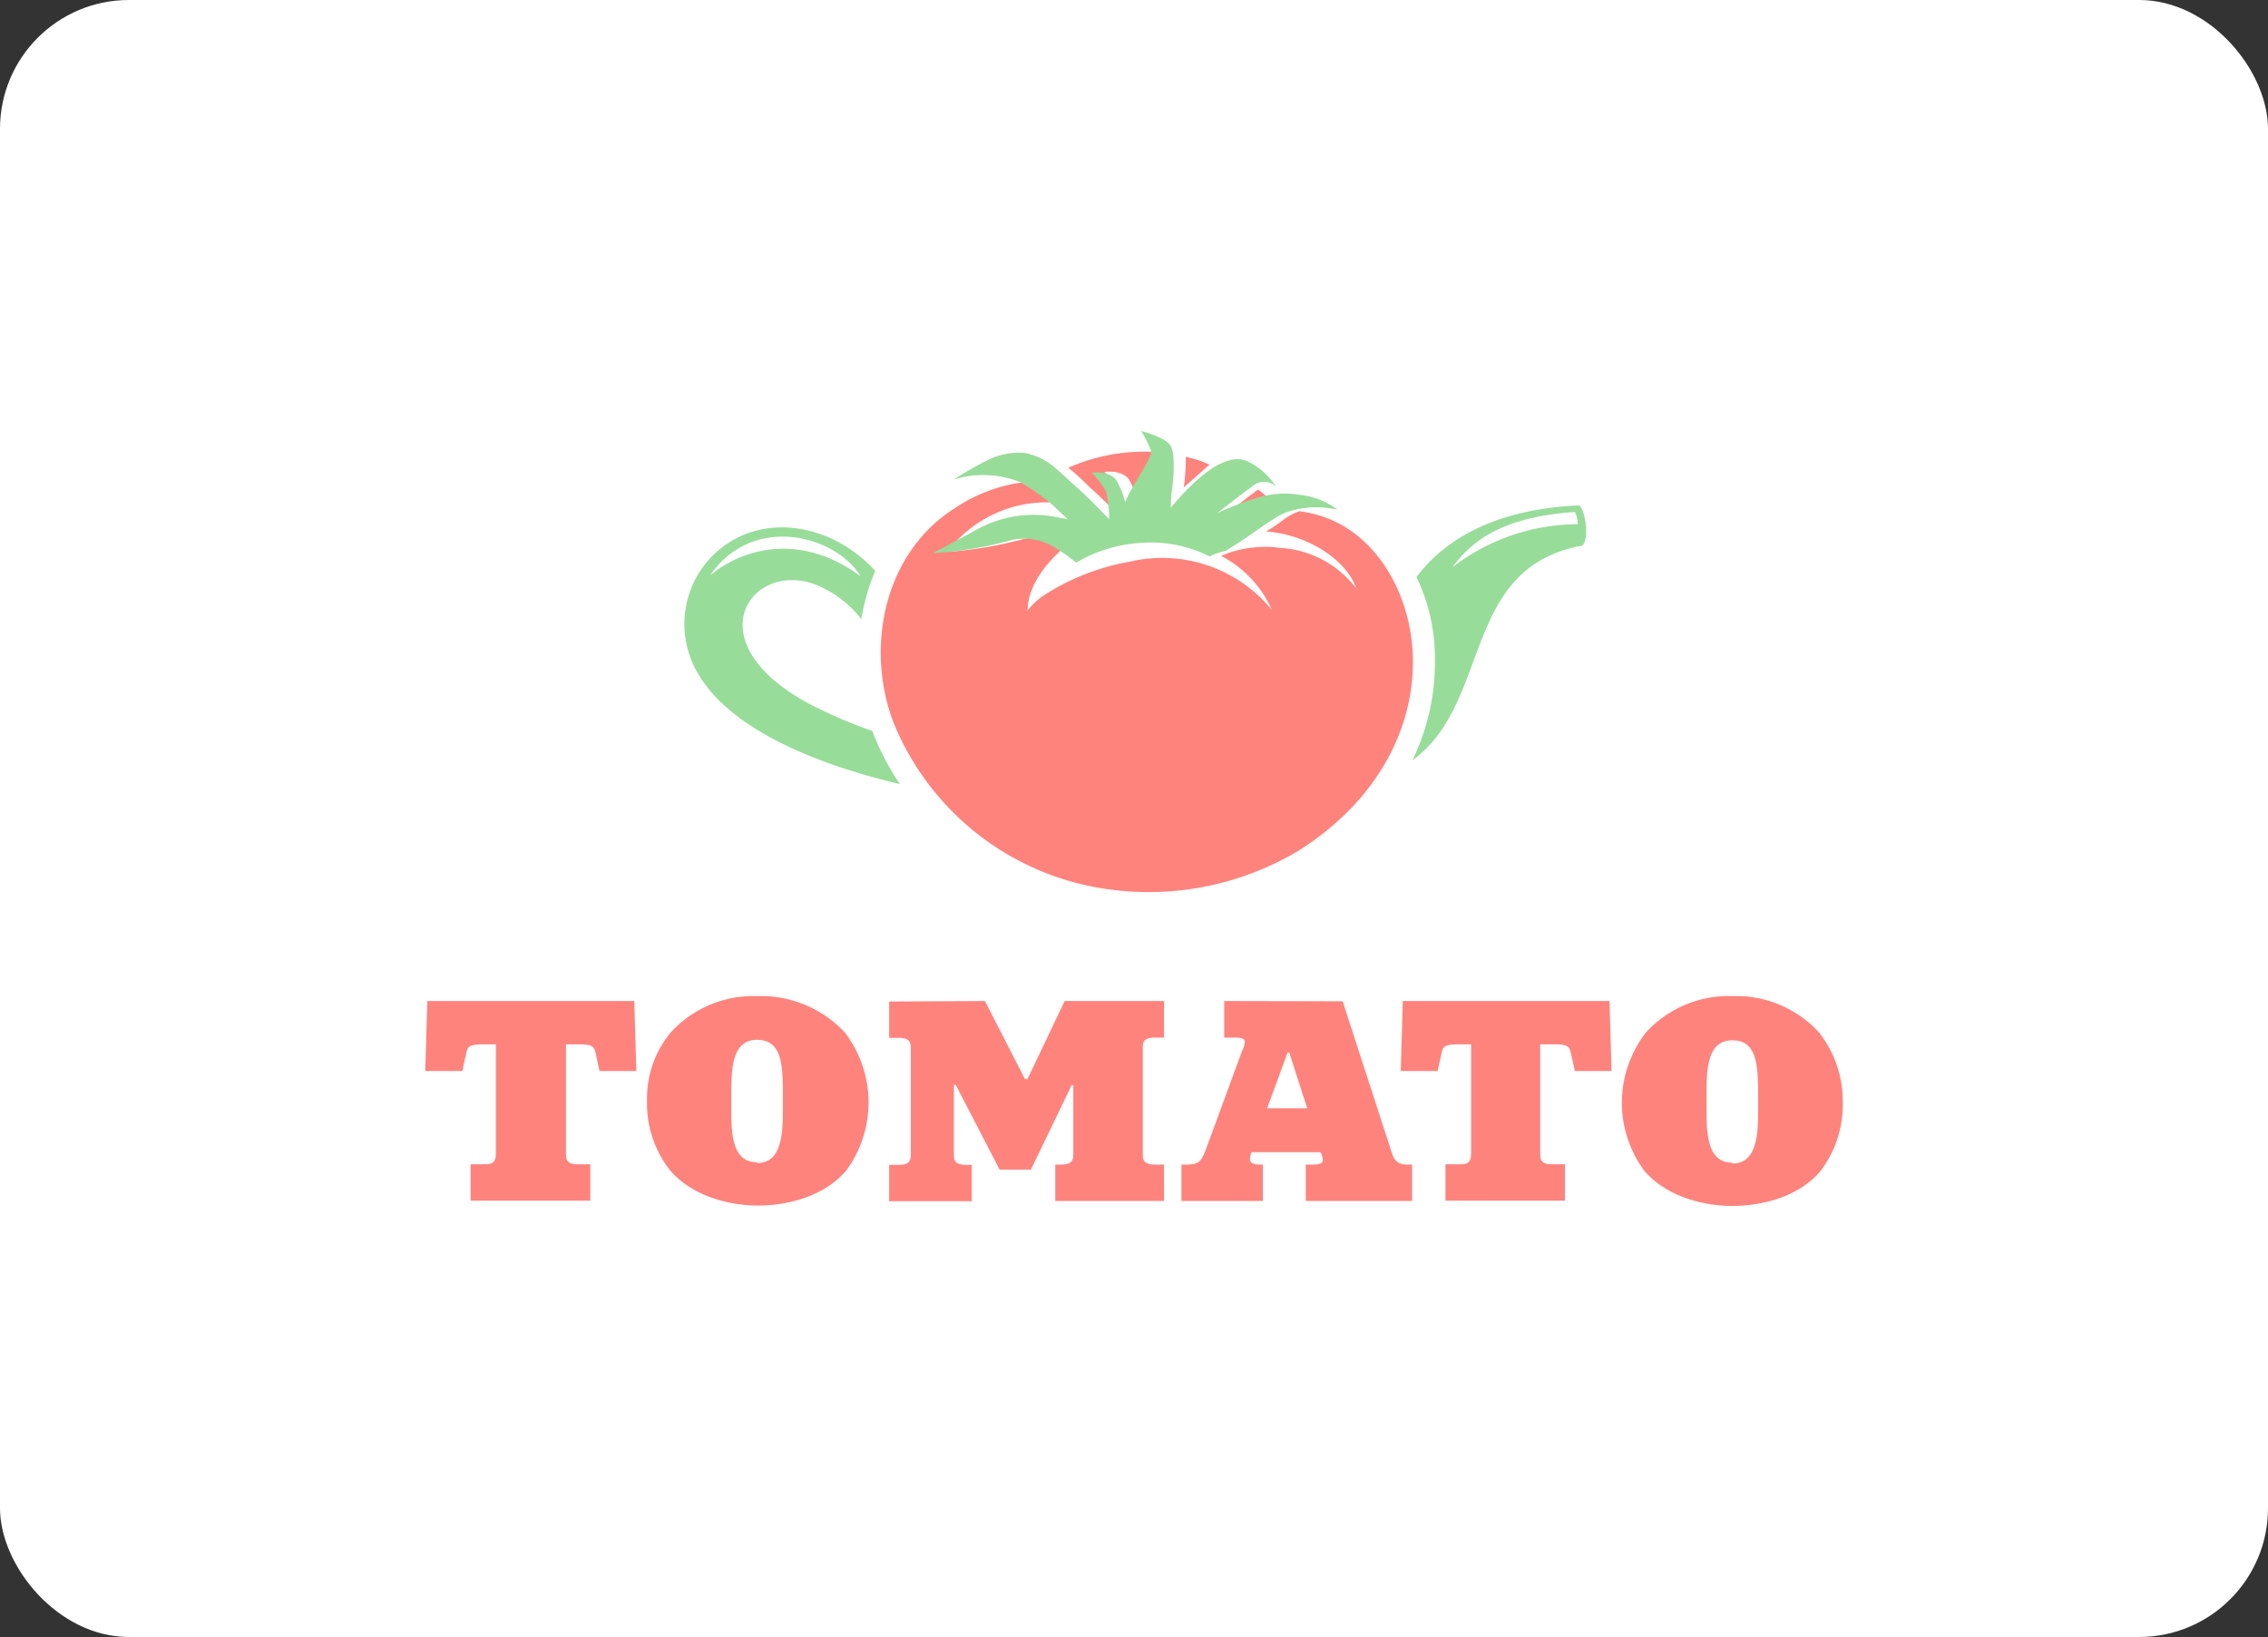 <svg xmlns="http://www.w3.org/2000/svg" viewBox="0 0 176 127"><rect x="0" y="0" width="176" height="127" fill="#333333" stroke="none"/><title>Tomato Pizza</title><rect width="176" height="127" rx="10" fill="#fff"/><path d="M44.56,122.83h1c.7,0,.92-.16.92-.89v-8.42h-.92c-1.21,0-1.27.19-1.4.77l-.28,1.3H41l.16-5.43H57.22l.16,5.43H54.52l-.28-1.3c-.13-.64-.26-.77-1.4-.77h-.92v8.42c0,.44,0,.89.89.89h1v2.82H44.52l0-2.82Zm22.19-.16c-1.88,0-2-2.07-2-4v-1.5c0-2,.16-4,2-4s2,1.75,2,4.07v1.49c0,1.9-.16,4-2,4Zm0-12.89h0a8.69,8.69,0,0,0-6.7,2.82,8,8,0,0,0-1.84,5.3A8.38,8.38,0,0,0,60,123.3c1.72,2,4.57,2.73,6.83,2.73s5.14-.7,6.85-2.73a8.93,8.93,0,0,0-.12-10.7,8.89,8.89,0,0,0-6.76-2.82Zm17.68.38,3.11,6.06h.19l2.89-6.06h7.71V113H97.6c-.95,0-.92.45-.92.89v8.07c0,.44,0,.89.92.89h.73v2.82H89.89v-2.82h.48c.92,0,.92-.45.92-.89v-5.27h-.13L88,123.24H85.57l-3.4-6.57-.15,0v5.31c0,.44,0,.89.92.89h.47v2.82H77v-2.82h.76c.92,0,.92-.45.92-.89v-8.07c0-.44,0-.89-.92-.89H77v-2.82Zm23.49,4h.13l1.39,4.32h-3.11l1.59-4.32Zm-4.92-4h0V113h1c.29,0,.61.07.61.35a2.38,2.38,0,0,1-.23.7l-2.73,7.43c-.38,1-.5,1.37-1.55,1.37h-.42v2.82H106v-2.82h-.26c-.89,0-.76-.48-.7-.7l.07-.26h5.36a1.67,1.67,0,0,1,.19.61c0,.19-.19.35-.7.35h-.63v2.82h8.25v-2.82h-.38c-1,0-1.11-.64-1.33-1.34l-3.68-11.33Zm17.24,12.67h1c.7,0,.92-.16.92-.89v-8.42h-.92c-1.2,0-1.27.19-1.39.77l-.29,1.3h-2.86l.16-5.43H132.9l.16,5.43h-2.85l-.29-1.3c-.13-.64-.25-.77-1.4-.77h-1v8.42c0,.44,0,.89.92.89h1v2.82h-9.27l0-2.82Zm22.19-.13c-1.87,0-2-2.07-2-4v-1.49c0-2,.16-4,2-4s2,1.75,2,4.07v1.49c0,1.9-.16,4-2,4Zm0-12.92h0a8.69,8.69,0,0,0-6.7,2.82,8.88,8.88,0,0,0-.13,10.73c1.72,2,4.57,2.73,6.83,2.73s5.17-.69,6.86-2.73a8.5,8.5,0,0,0,1.71-5.39,8.59,8.59,0,0,0-1.84-5.34,8.72,8.72,0,0,0-6.73-2.82Z" transform="translate(-8 -32.5)" fill="#ff837d" fill-rule="evenodd"/><path d="M130.56,71.71c-4.7.19-9.66,1.59-12.64,5.56a14.46,14.46,0,0,1,1.43,6.41,17.31,17.31,0,0,1-1.75,7.81c6.19-4.47,3.75-14.95,13.18-16.66C131.38,74.32,131,72.06,130.56,71.71Zm-.13,1.46a16,16,0,0,0-9.72,3.34c1.24-1.68,3.4-3.88,9.5-4.29A2.06,2.06,0,0,1,130.43,73.17Z" transform="translate(-8 -32.5)" fill="#98dc9a"/><path d="M75.7,89.21a36.54,36.54,0,0,1-4.83-2.07c-9.27-4.92-4.44-11.43.7-9.17a8.58,8.58,0,0,1,3.27,2.57,16.33,16.33,0,0,1,1.08-3.75c-3-3.3-7.75-4.44-11.27-2.25a7.5,7.5,0,0,0-2.48,10.22c3,5.21,11.88,7.68,15.66,8.57a20.68,20.68,0,0,1-2.13-4.09S75.73,89.24,75.7,89.21ZM63.1,77.14c3.42-4.92,9.87-3,11.68.07C70.46,74,66,74.76,63.1,77.14Z" transform="translate(-8 -32.5)" fill="#98dc9a"/><path d="M99.86,70.32l2-1.78-.73-.29c-.35-.12-.73-.22-1.11-.31A16.13,16.13,0,0,1,99.86,70.32Z" transform="translate(-8 -32.5)" fill="#ff837d"/><path d="M95.06,72.73a17,17,0,0,0-.22-2.1,6.05,6.05,0,0,0-1.14-1.52s1.33-.19,1.9.57a6.73,6.73,0,0,1,.7,1.72c.41-1.18,1.78-3,2-3.78a14.52,14.52,0,0,0-7.4,1.17c.61.48,1.15,1,1.65,1.5C93.44,71.08,94.3,71.94,95.06,72.73Z" transform="translate(-8 -32.5)" fill="#ff837d"/><path d="M106.37,71.08c-.23-.19-.48-.41-.74-.6-.73.54-1.52,1.14-2.25,1.74A21.74,21.74,0,0,1,106.37,71.08Z" transform="translate(-8 -32.5)" fill="#ff837d"/><path d="M110.21,72.44a11.1,11.1,0,0,0-1.37-.28,4.33,4.33,0,0,0-1.11.57c-.51.38-1,.73-1.49,1,3.33.25,6.28,2.28,7,4.41a8,8,0,0,0-6-3.14,5.76,5.76,0,0,0-1.11-.07,8.67,8.67,0,0,0-2.09.26,7.57,7.57,0,0,0-1.27.44,8.75,8.75,0,0,1,3.93,4.19,11,11,0,0,0-11.05-3.74,18,18,0,0,0-6.79,2.7,6,6,0,0,0-1.11,1.07c0-2,1.62-3.9,3-5a4.37,4.37,0,0,0-3.3-.54,31.16,31.16,0,0,1-5.87,1h-.22a2.54,2.54,0,0,0,.28-.16,9.67,9.67,0,0,1,8.89-3.59,15.71,15.71,0,0,0-2.41-1.72,12.38,12.38,0,0,0-6,2.07c-5.52,3.46-7,10.82-4.79,16.63a21.06,21.06,0,0,0,15.36,12.73,22.67,22.67,0,0,0,16.06-2.76c6.35-4,9-9.74,8.89-14.95C117.57,79,115.06,73.81,110.21,72.44Z" transform="translate(-8 -32.5)" fill="#ff837d"/><path d="M90.87,72.79c-.41-.09-.85-.16-1.33-.25a9.1,9.1,0,0,0-5.91,1.14c-1.65.89-2.5,1.37-2.92,1.56a.79.79,0,0,0-.28.16h.19a28.83,28.83,0,0,0,5.87-1,4.5,4.5,0,0,1,3.3.54,13.48,13.48,0,0,1,1.72,1.21,11.39,11.39,0,0,1,5.65-1.56,10,10,0,0,1,4.7,1.08,5.6,5.6,0,0,1,1.27-.44c.7-.44,1.46-.92,2.22-1.46.48-.35,1-.7,1.49-1a4.33,4.33,0,0,1,1.11-.57,7.37,7.37,0,0,1,3.84-.16,5.87,5.87,0,0,0-2.85-1.14,7.16,7.16,0,0,0-3.46.25,22.17,22.17,0,0,0-3,1.15c.73-.58,1.56-1.21,2.26-1.75.19-.13.38-.29.57-.41a1.31,1.31,0,0,1,1.71.12,5.34,5.34,0,0,0-2.28-2c-1.72-.7-4.07,1.46-5.88,3.62,0-.06,0-.13,0-.19a9,9,0,0,1,.1-1.27A12.21,12.21,0,0,0,99.06,68a2.35,2.35,0,0,0-.22-.92c-.41-.67-2.28-1.14-2.28-1.14a10.57,10.57,0,0,1,.76,1.52c0,.06,0,.13,0,.22-.19.76-1.56,2.61-2,3.78a6.39,6.39,0,0,0-.7-1.71c-.57-.77-1.9-.58-1.9-.58a6.16,6.16,0,0,1,1.14,1.53,12.84,12.84,0,0,1,.22,2.09c-.76-.79-1.62-1.68-2.51-2.47-.54-.48-1.08-1-1.65-1.49a5.18,5.18,0,0,0-2.32-1.18,5.33,5.33,0,0,0-3,.57A26.4,26.4,0,0,0,82,69.71a7.68,7.68,0,0,1,5.15.19s.09,0,.12.07a15.61,15.61,0,0,1,2.41,1.71C90.08,72.06,90.49,72.44,90.87,72.79Z" transform="translate(-8 -32.5)" fill="#98dc9a"/></svg>